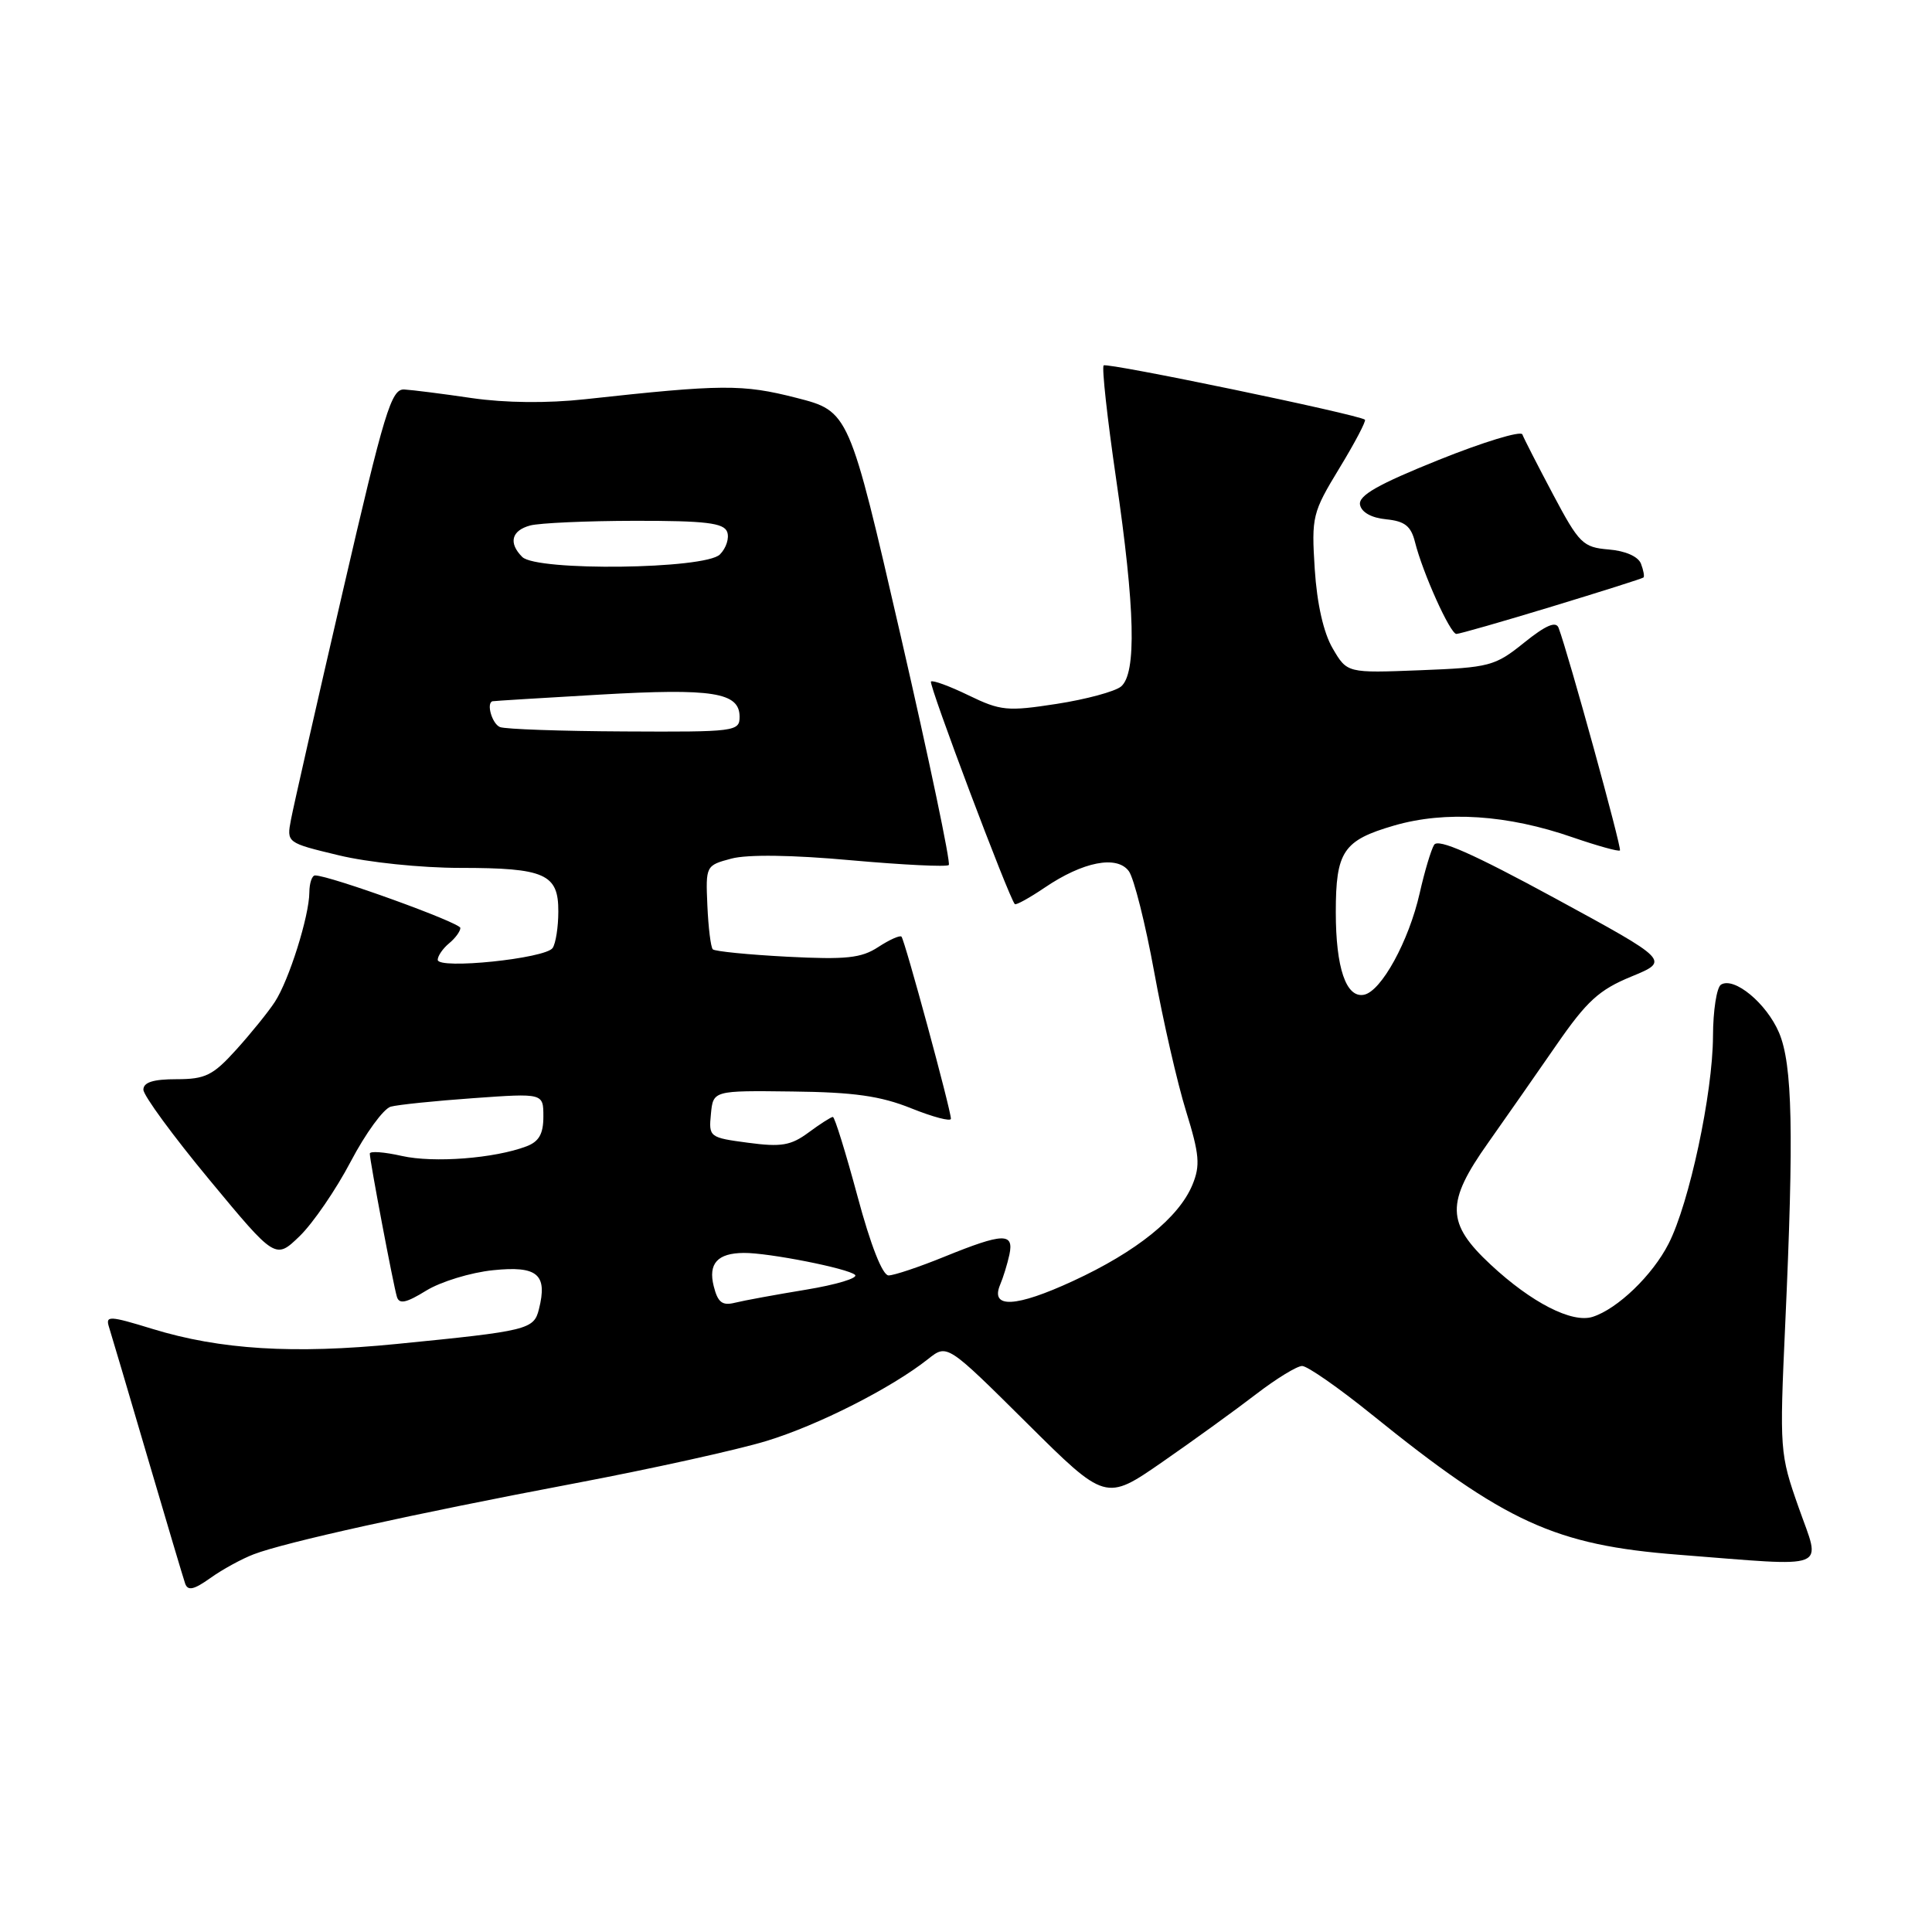 <?xml version="1.0" encoding="UTF-8" standalone="no"?>
<!DOCTYPE svg PUBLIC "-//W3C//DTD SVG 1.1//EN" "http://www.w3.org/Graphics/SVG/1.1/DTD/svg11.dtd" >
<svg xmlns="http://www.w3.org/2000/svg" xmlns:xlink="http://www.w3.org/1999/xlink" version="1.1" viewBox="0 0 256 256">
 <g >
 <path fill="currentColor"
d=" M 33.62 205.95 C 37.77 204.36 54.71 200.61 76.06 196.57 C 86.26 194.64 97.72 192.11 101.55 190.94 C 108.42 188.85 118.15 183.91 123.00 180.06 C 125.50 178.08 125.50 178.08 136.00 188.50 C 146.50 198.93 146.50 198.93 154.02 193.72 C 158.16 190.85 163.74 186.81 166.42 184.75 C 169.10 182.69 171.85 181.00 172.54 181.00 C 173.23 181.00 177.37 183.88 181.74 187.41 C 199.48 201.74 206.05 204.74 222.42 206.01 C 242.80 207.60 241.30 208.19 238.33 199.75 C 235.83 192.65 235.79 192.15 236.55 175.50 C 237.71 150.04 237.52 141.06 235.73 136.83 C 234.07 132.94 229.79 129.39 228.04 130.47 C 227.47 130.83 226.99 133.90 226.98 137.31 C 226.95 144.87 223.84 159.43 221.10 164.79 C 218.97 168.98 214.33 173.44 211.03 174.49 C 208.30 175.36 202.93 172.61 197.53 167.58 C 191.62 162.08 191.56 159.36 197.19 151.42 C 199.49 148.16 203.55 142.35 206.21 138.50 C 210.26 132.64 211.88 131.16 216.16 129.40 C 221.26 127.30 221.26 127.30 206.02 119.01 C 195.16 113.11 190.57 111.08 190.03 111.94 C 189.62 112.61 188.76 115.49 188.12 118.33 C 186.68 124.71 183.02 131.37 180.73 131.81 C 178.37 132.27 177.00 128.26 177.00 120.87 C 177.00 112.81 177.98 111.35 184.72 109.39 C 191.53 107.41 199.76 107.95 208.41 110.96 C 211.67 112.08 214.47 112.86 214.65 112.69 C 214.92 112.41 207.82 86.63 206.52 83.19 C 206.17 82.27 204.82 82.85 201.95 85.16 C 198.09 88.27 197.38 88.45 188.19 88.81 C 178.50 89.19 178.50 89.19 176.59 85.92 C 175.37 83.84 174.51 80.01 174.21 75.41 C 173.77 68.45 173.89 67.94 177.48 62.03 C 179.54 58.65 181.05 55.76 180.86 55.61 C 179.93 54.91 146.66 48.00 146.24 48.42 C 145.98 48.69 146.72 55.42 147.88 63.38 C 150.41 80.65 150.62 89.24 148.54 90.97 C 147.74 91.63 143.90 92.67 140.01 93.27 C 133.48 94.28 132.58 94.19 128.35 92.14 C 125.82 90.91 123.58 90.09 123.36 90.31 C 123.01 90.65 133.70 119.01 134.47 119.80 C 134.63 119.96 136.41 118.98 138.42 117.62 C 143.50 114.17 148.01 113.29 149.58 115.44 C 150.25 116.36 151.77 122.38 152.94 128.81 C 154.11 135.24 156.01 143.54 157.16 147.24 C 158.94 152.99 159.06 154.43 158.00 157.00 C 156.20 161.34 150.61 165.85 142.18 169.74 C 134.61 173.24 131.19 173.42 132.52 170.24 C 132.93 169.28 133.48 167.49 133.75 166.25 C 134.38 163.31 132.93 163.36 125.19 166.50 C 121.81 167.88 118.46 169.00 117.74 169.00 C 116.94 169.00 115.36 165.00 113.62 158.50 C 112.06 152.72 110.60 148.00 110.36 148.00 C 110.12 148.00 108.67 148.93 107.14 150.06 C 104.80 151.79 103.52 152.01 99.12 151.42 C 94.00 150.74 93.90 150.67 94.20 147.61 C 94.50 144.50 94.50 144.50 105.00 144.63 C 113.14 144.72 116.68 145.22 120.75 146.86 C 123.64 148.02 126.00 148.64 126.00 148.24 C 126.00 147.08 119.88 124.54 119.45 124.11 C 119.24 123.90 117.85 124.52 116.37 125.49 C 114.12 126.96 112.13 127.17 104.31 126.77 C 99.16 126.50 94.72 126.06 94.45 125.79 C 94.18 125.52 93.86 122.91 93.73 119.98 C 93.50 114.72 93.53 114.67 96.91 113.77 C 99.04 113.20 104.99 113.28 112.77 113.99 C 119.62 114.60 125.45 114.89 125.72 114.62 C 125.99 114.34 123.13 100.71 119.36 84.31 C 112.50 54.50 112.50 54.50 105.50 52.71 C 98.37 50.89 95.71 50.91 77.53 52.90 C 72.52 53.45 66.96 53.39 62.53 52.75 C 58.67 52.18 54.63 51.67 53.57 51.61 C 51.85 51.51 50.95 54.45 45.39 78.50 C 41.95 93.35 38.88 106.89 38.56 108.58 C 37.97 111.67 37.97 111.67 44.88 113.33 C 48.74 114.27 55.83 115.00 60.96 115.00 C 72.21 115.00 74.01 115.80 73.98 120.79 C 73.98 122.83 73.64 125.00 73.23 125.61 C 72.31 127.01 58.00 128.49 58.00 127.18 C 58.00 126.67 58.68 125.68 59.50 125.00 C 60.33 124.32 61.00 123.40 61.00 122.96 C 61.00 122.26 43.68 116.00 41.75 116.00 C 41.34 116.00 41.00 117.01 40.99 118.25 C 40.97 121.39 38.29 129.91 36.41 132.77 C 35.55 134.09 33.25 136.93 31.31 139.08 C 28.21 142.51 27.21 143.00 23.38 143.00 C 20.31 143.00 19.00 143.41 19.00 144.39 C 19.00 145.15 22.94 150.53 27.75 156.33 C 36.50 166.89 36.50 166.89 39.71 163.79 C 41.47 162.08 44.52 157.64 46.48 153.90 C 48.44 150.17 50.82 146.91 51.77 146.64 C 52.72 146.38 57.66 145.87 62.75 145.51 C 72.00 144.85 72.00 144.85 72.00 147.95 C 72.00 150.25 71.42 151.27 69.75 151.90 C 65.51 153.50 57.49 154.12 53.25 153.17 C 50.91 152.64 49.00 152.50 49.00 152.86 C 49.00 153.81 52.12 170.28 52.59 171.83 C 52.90 172.85 53.82 172.65 56.48 171.01 C 58.40 169.83 62.38 168.61 65.33 168.31 C 71.22 167.70 72.58 168.85 71.41 173.48 C 70.74 176.17 69.97 176.36 52.58 178.08 C 38.88 179.44 29.18 178.84 20.21 176.09 C 14.48 174.33 13.96 174.31 14.44 175.83 C 14.73 176.75 17.02 184.47 19.52 193.00 C 22.03 201.53 24.28 209.09 24.53 209.82 C 24.88 210.83 25.68 210.66 27.87 209.10 C 29.45 207.97 32.04 206.55 33.62 205.95 Z  M 205.61 80.38 C 212.15 78.39 217.62 76.66 217.77 76.52 C 217.92 76.39 217.77 75.57 217.44 74.70 C 217.07 73.74 215.38 72.99 213.16 72.81 C 209.74 72.52 209.25 72.04 205.78 65.50 C 203.74 61.65 201.91 58.08 201.72 57.56 C 201.53 57.05 196.54 58.57 190.64 60.94 C 182.58 64.18 179.98 65.66 180.21 66.88 C 180.40 67.88 181.72 68.62 183.66 68.81 C 186.13 69.05 186.96 69.70 187.49 71.81 C 188.52 75.93 192.16 84.00 192.98 84.00 C 193.38 84.00 199.07 82.37 205.61 80.38 Z  M 94.57 170.42 C 93.82 167.43 95.07 166.04 98.57 166.02 C 101.83 165.99 112.42 168.08 113.30 168.93 C 113.73 169.35 110.81 170.23 106.80 170.89 C 102.78 171.55 98.54 172.33 97.38 172.62 C 95.70 173.04 95.11 172.58 94.57 170.42 Z  M 66.25 96.34 C 65.21 95.92 64.41 93.18 65.25 92.92 C 65.39 92.88 71.80 92.48 79.49 92.04 C 94.46 91.18 98.00 91.74 98.00 94.98 C 98.00 96.92 97.42 97.00 82.75 96.92 C 74.36 96.88 66.94 96.62 66.25 96.34 Z  M 69.20 73.80 C 67.35 71.95 67.77 70.30 70.25 69.63 C 71.49 69.30 77.74 69.02 84.14 69.01 C 93.48 69.00 95.90 69.29 96.35 70.47 C 96.66 71.28 96.23 72.63 95.39 73.47 C 93.43 75.43 71.11 75.71 69.20 73.80 Z "/>
</g>
</svg>